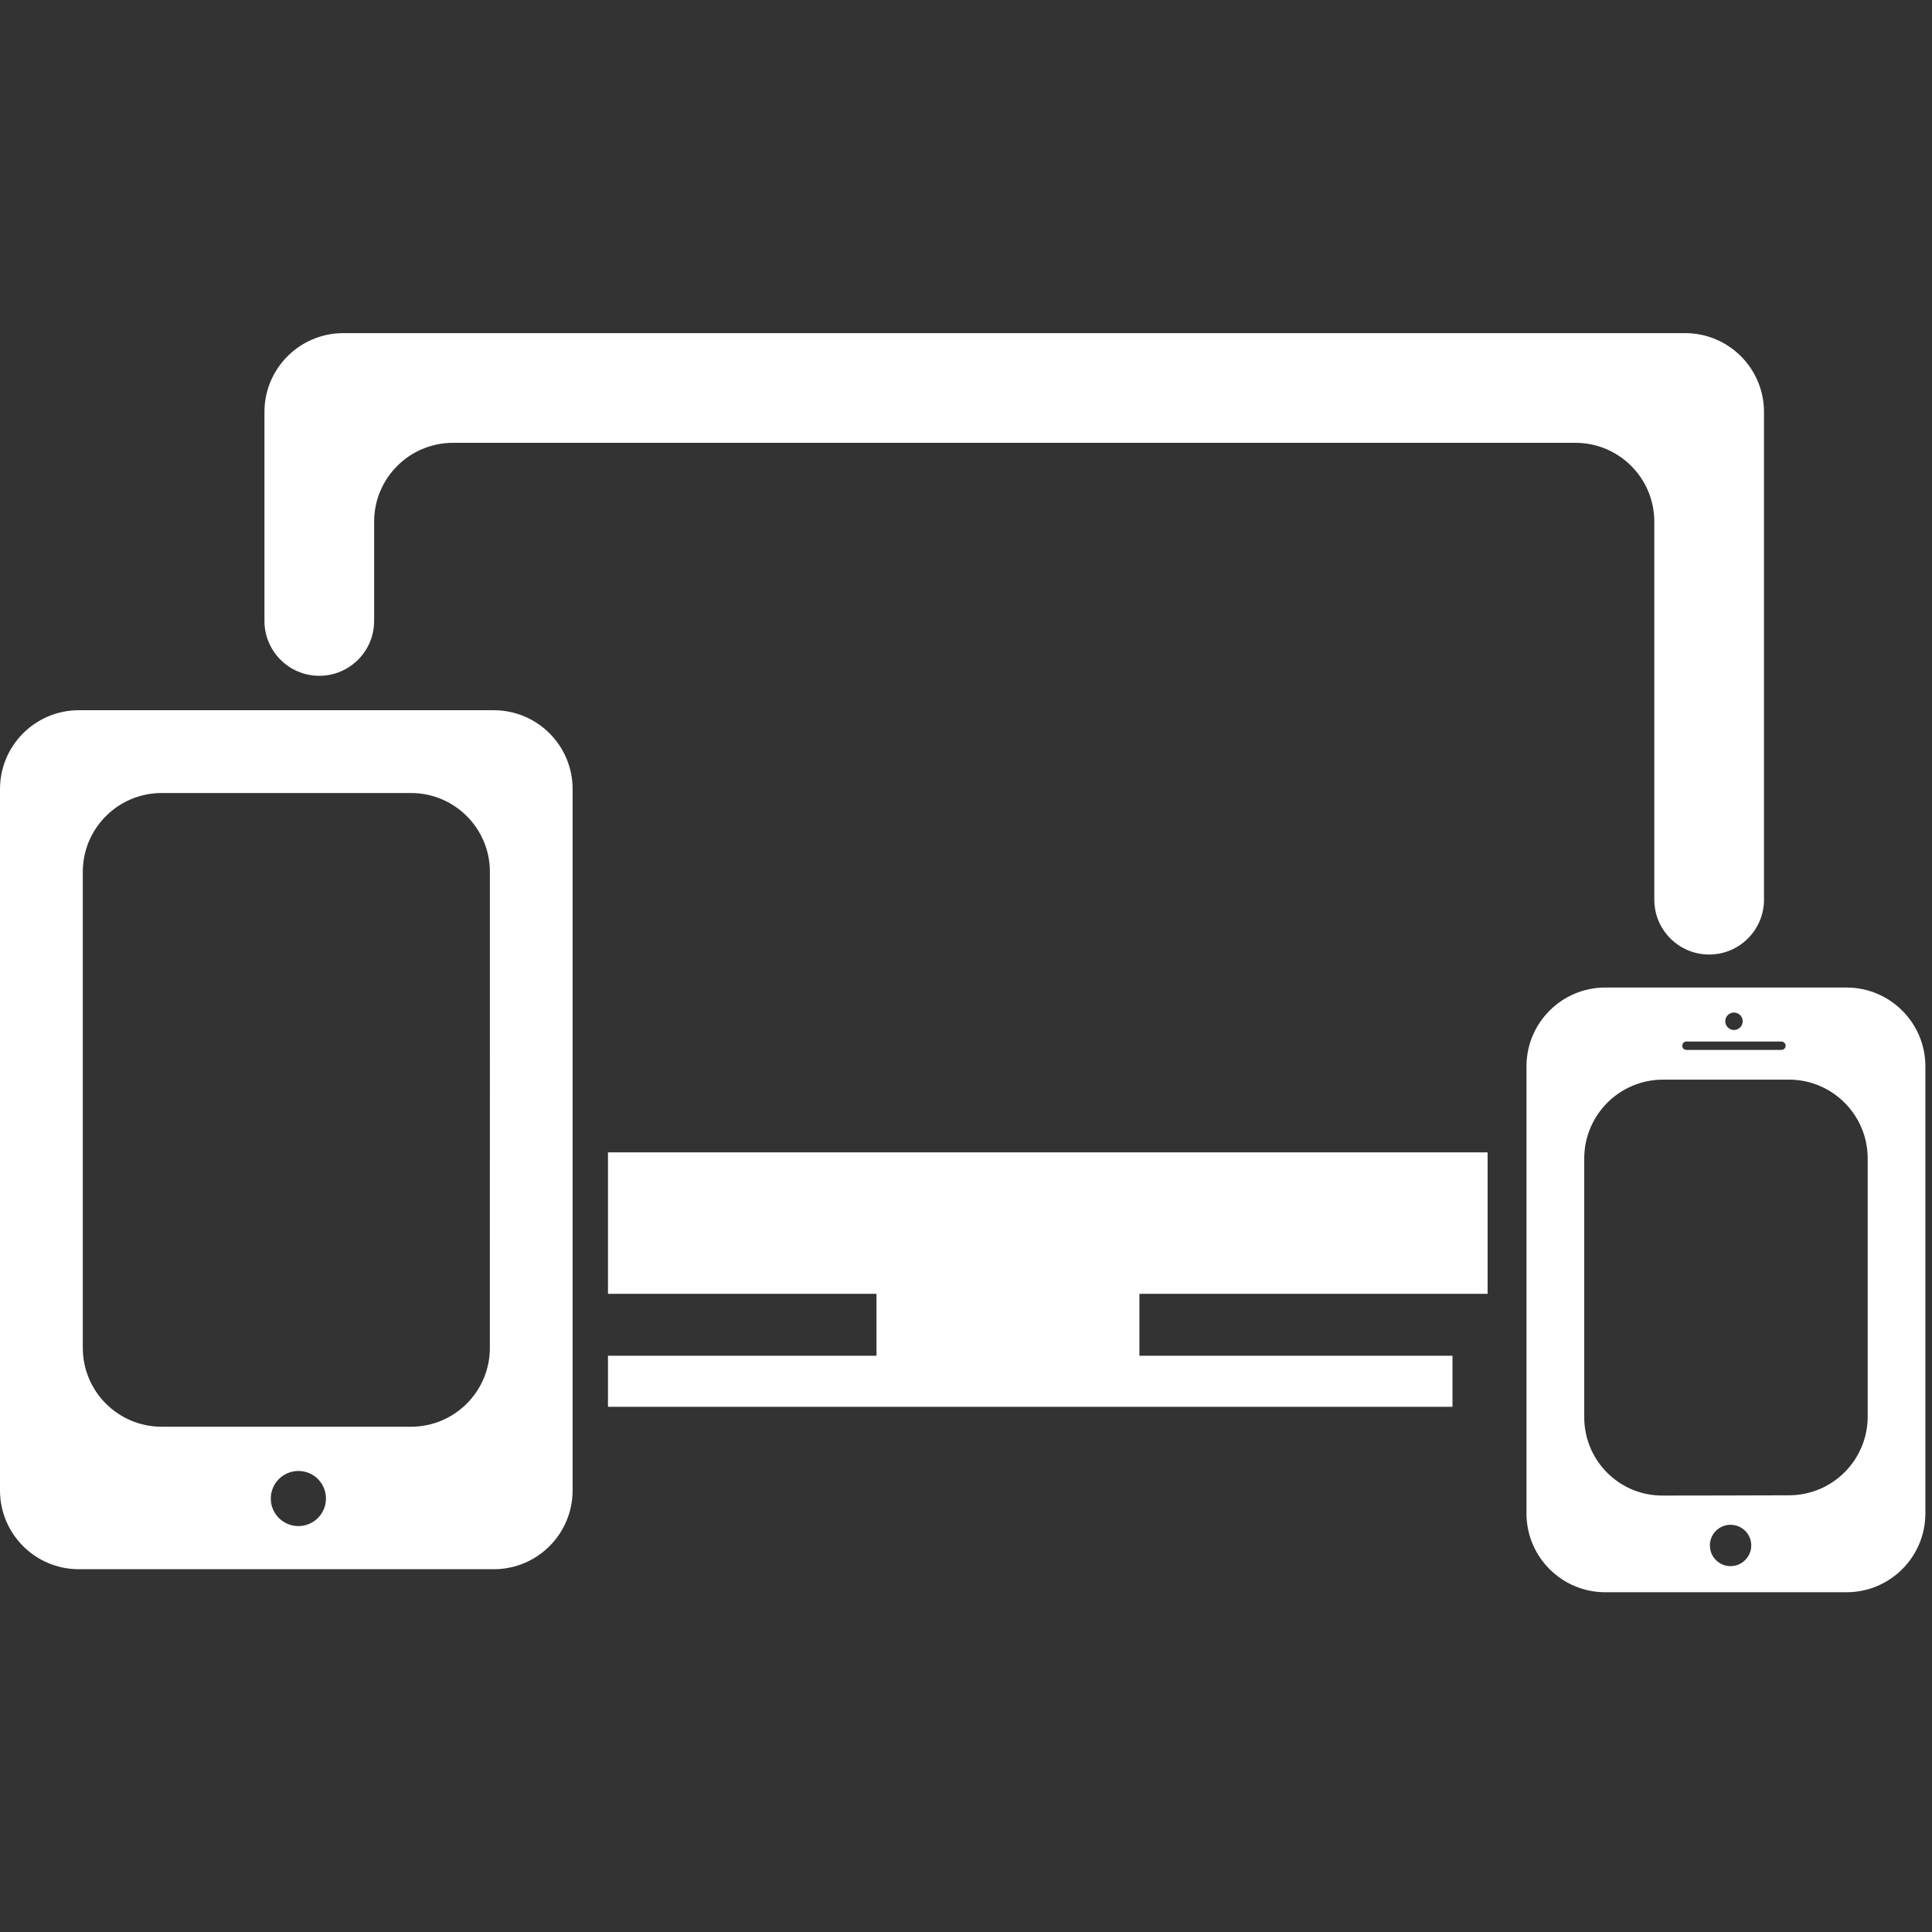 <svg width="49" height="49" viewBox="0 0 49 49" fill="none" xmlns="http://www.w3.org/2000/svg">
<rect x="0" y="0" width="49" height="49" fill="#333333" stroke="none"/>
<g clip-path="url(#clip0)">
<path d="M15.42 32.814H22.23V34.385H15.42V35.68H36.838V34.385H28.898V32.814H37.729V29.227H15.42V32.814Z" fill="white"/>
<path d="M9.489 13.231C9.489 12.127 10.384 11.231 11.489 11.231H39.957C41.062 11.231 41.957 12.127 41.957 13.231V22.818C41.957 23.586 42.58 24.209 43.348 24.209C44.116 24.209 44.739 23.586 44.739 22.818V10.449C44.739 9.345 43.844 8.449 42.739 8.449H8.707C7.602 8.449 6.707 9.345 6.707 10.449V15.749C6.707 16.517 7.33 17.14 8.098 17.14C8.866 17.14 9.489 16.517 9.489 15.749V13.231Z" fill="white"/>
<path d="M0 37.799C0 38.904 0.895 39.799 2 39.799H12.523C13.628 39.799 14.523 38.904 14.523 37.799V20.013C14.523 18.909 13.628 18.013 12.523 18.013H2C0.895 18.013 0 18.909 0 20.013V37.799ZM7.568 38.705C7.182 38.705 6.868 38.393 6.868 38.006C6.868 37.62 7.182 37.307 7.568 37.307C7.955 37.307 8.267 37.619 8.267 38.006C8.267 38.393 7.955 38.705 7.568 38.705ZM2.1 22.113C2.1 21.009 2.995 20.113 4.1 20.113H10.425C11.53 20.113 12.425 21.009 12.425 22.113L12.424 34.185C12.424 35.29 11.529 36.185 10.424 36.185H4.1C2.995 36.185 2.1 35.29 2.1 34.185V22.113Z" fill="white"/>
<path d="M40.715 25.046C39.61 25.046 38.715 25.942 38.715 27.046V38.383C38.715 39.488 39.61 40.383 40.715 40.383H46.832C47.936 40.383 48.832 39.488 48.832 38.383V27.046C48.832 25.942 47.936 25.046 46.832 25.046H40.715ZM43.979 25.68C44.1 25.68 44.199 25.781 44.199 25.901C44.199 26.022 44.1 26.123 43.979 26.123C43.856 26.123 43.756 26.022 43.756 25.901C43.756 25.78 43.855 25.68 43.979 25.68ZM42.665 26.522C42.665 26.464 42.712 26.416 42.771 26.416H45.182C45.24 26.416 45.288 26.464 45.288 26.522C45.288 26.581 45.24 26.628 45.182 26.628H42.771C42.712 26.628 42.665 26.581 42.665 26.522ZM43.891 39.721C43.6 39.721 43.367 39.485 43.367 39.196C43.367 38.906 43.6 38.672 43.891 38.672C44.18 38.672 44.416 38.906 44.416 39.196C44.416 39.484 44.18 39.721 43.891 39.721ZM47.369 35.926C47.369 37.027 46.48 37.92 45.38 37.924C44.281 37.928 43.131 37.931 42.162 37.931C41.064 37.932 40.18 37.042 40.18 35.944V29.382C40.18 28.278 41.075 27.382 42.18 27.382L45.369 27.382C46.473 27.381 47.369 28.277 47.369 29.382V35.926Z" fill="white"/>
</g>
<defs>
<clipPath id="clip0">
<rect width="48.832" height="48.832" fill="white"/>
</clipPath>
</defs>
</svg>
